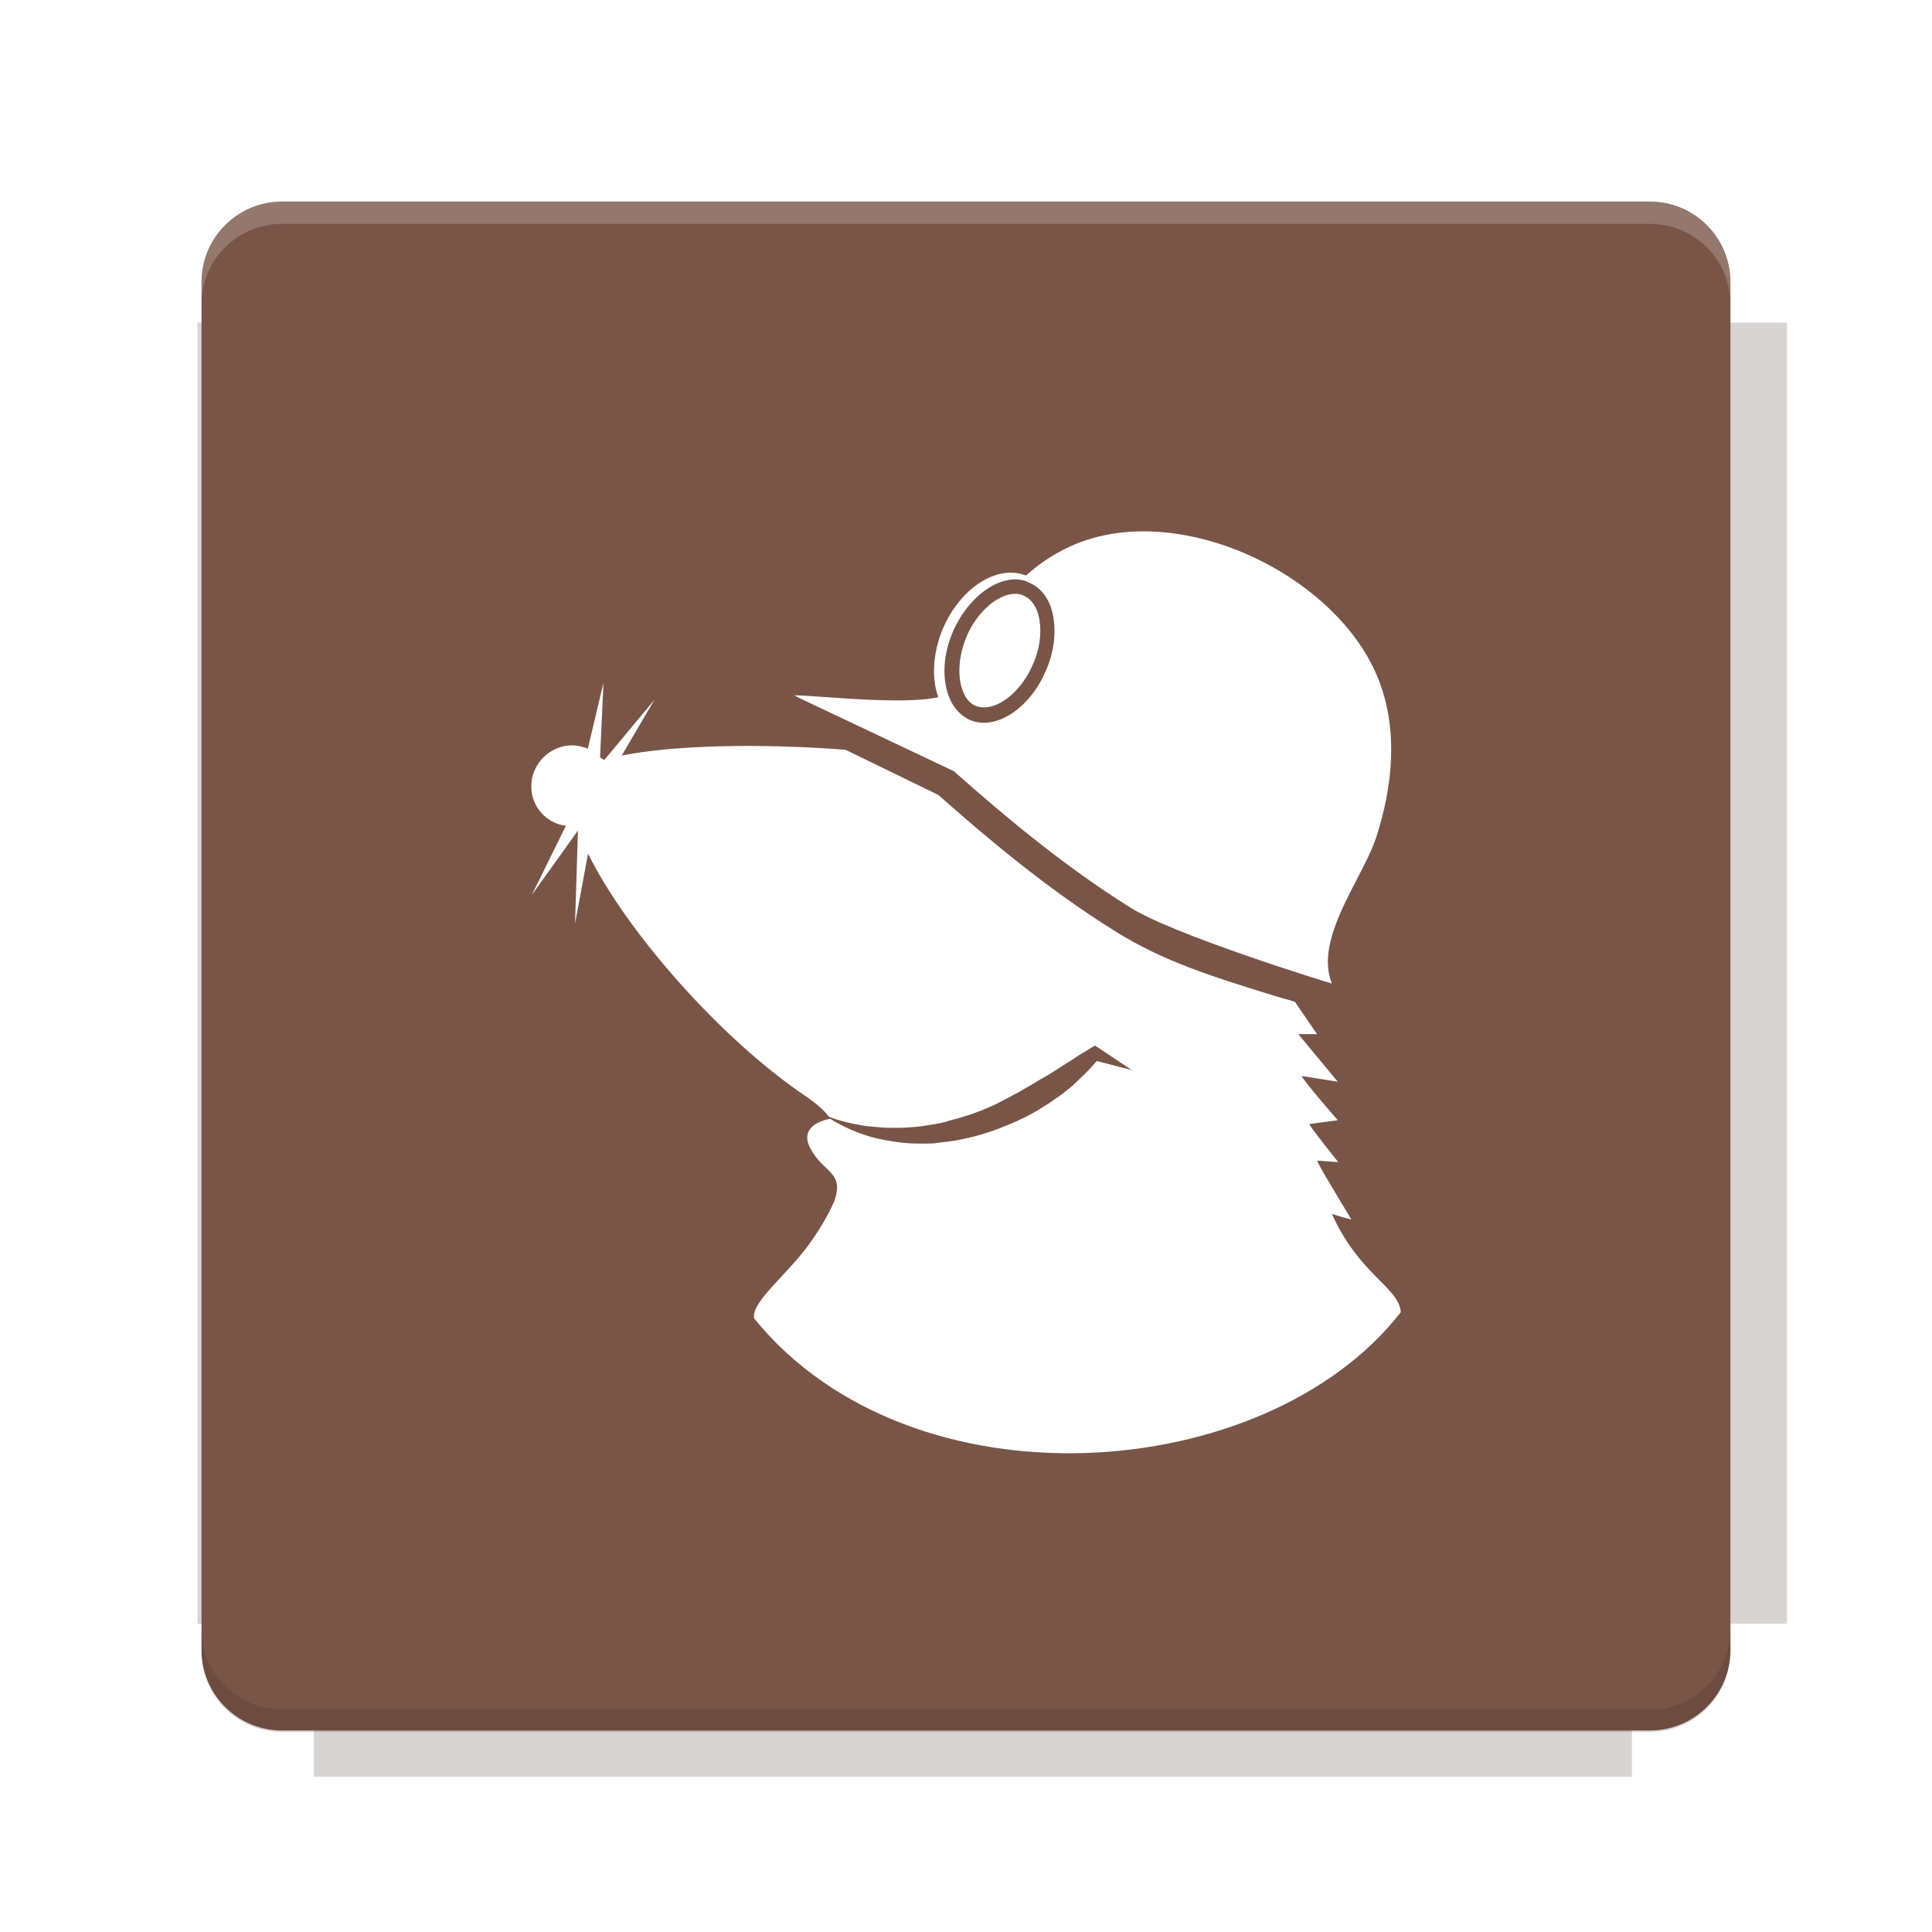 <?xml version="1.0" encoding="UTF-8"?>
<svg fill="none" viewBox="0 0 40 40" xmlns="http://www.w3.org/2000/svg">
    <g filter="url(#filter0_f)" opacity=".2">
        <path d="m6.497 4.302v2.377h-2.408v26.937h2.408v3.169h27.29v-3.169h3.211v-26.937h-3.211v-2.377h-27.29z" fill="#3E2723"/>
    </g>
    <path d="m34.161 4.173h-28.323c-0.92 0-1.666 0.746-1.666 1.666v28.323c0 0.92 0.746 1.666 1.666 1.666h28.323c0.92 0 1.666-0.746 1.666-1.666v-28.323c0-0.92-0.746-1.666-1.666-1.666z" fill="#795548"/>
    <path d="m5.838 4.171c-0.923 0-1.667 0.744-1.667 1.667v0.464c0-0.923 0.744-1.667 1.667-1.667h28.322c0.923 0 1.667 0.744 1.667 1.667v-0.464c0-0.923-0.744-1.667-1.667-1.667h-28.322z" fill="#fff" opacity=".2"/>
    <path d="m34.16 35.859c0.923 0 1.667-0.744 1.667-1.667v-0.464c0 0.923-0.744 1.667-1.667 1.667h-28.322c-0.923 0-1.667-0.744-1.667-1.667v0.464c0 0.923 0.744 1.667 1.667 1.667h28.322z" fill="#3E2723" opacity=".2"/>
    <path d="m11.01 18.53 0.956-1.335c0 0.01-0.06 1.923-0.06 1.923l0.269-1.444c0.797 1.614 2.749 3.845 4.532 5.04 0.189 0.13 0.349 0.269 0.458 0.408 0.229 0.09 0.458 0.14 0.687 0.179 0.12 0.02 0.249 0.03 0.369 0.04 0.119 0.01 0.249 0.01 0.369 0.01 0.119 0 0.239-0.01 0.359-0.02 0.119-0.01 0.239-0.03 0.359-0.05s0.239-0.04 0.349-0.08c0.12-0.03 0.229-0.06 0.349-0.1 0.11-0.03 0.229-0.08 0.339-0.12 0.11-0.05 0.219-0.09 0.329-0.149 0.11-0.06 0.219-0.11 0.319-0.169 0.11-0.05 0.209-0.12 0.319-0.179 0.11-0.06 0.209-0.13 0.319-0.189 0.11-0.06 0.209-0.13 0.309-0.189 0.1-0.07 0.209-0.13 0.309-0.199 0.1-0.07 0.209-0.13 0.319-0.199l0.1-0.06 0.05 0.03 0.717 0.478-0.727-0.189c-0.07 0.08-0.14 0.159-0.219 0.239-0.09 0.09-0.189 0.179-0.279 0.269-0.1 0.08-0.199 0.169-0.309 0.239-0.11 0.08-0.209 0.149-0.329 0.219-0.219 0.14-0.458 0.259-0.707 0.359-0.119 0.05-0.249 0.1-0.368 0.14-0.13 0.04-0.249 0.08-0.379 0.11s-0.259 0.06-0.389 0.08c-0.13 0.02-0.259 0.03-0.389 0.05-0.259 0.01-0.528 0.01-0.787-0.03-0.13-0.02-0.259-0.04-0.389-0.07-0.129-0.03-0.249-0.07-0.368-0.11-0.209-0.08-0.418-0.179-0.608-0.299 0 0-0.687 0.1-0.408 0.618 0.279 0.518 0.697 0.468 0.498 1.076-0.14 0.329-0.339 0.647-0.558 0.946-0.458 0.618-1.175 1.165-1.106 1.494 3.257 4.014 10.599 3.457 13.388-0.13-0.04-0.518-0.857-0.767-1.425-2.032 0.159 0.05 0.399 0.119 0.399 0.11 0-0.01-0.677-1.106-0.707-1.215l0.438 0.03s-0.578-0.717-0.598-0.787l0.588-0.08s-0.737-0.847-0.747-0.916l0.747 0.119-0.817-0.986h0.388l-0.458-0.667c-0.08-0.03-0.159-0.05-0.239-0.07-0.1-0.03-0.199-0.06-0.299-0.09-1.116-0.349-2.171-0.667-3.188-1.305-1.425-0.887-2.7-1.972-3.656-2.819l-1.923-0.936c-1.843-0.14-3.576-0.09-4.632 0.119l0.677-1.155-1.036 1.245c-0.07-0.02-0.09-0.06-0.09-0.06l0.07-1.534-0.329 1.385c-0.1-0.05-0.219-0.07-0.339-0.07-0.458 0-0.827 0.369-0.827 0.827 0 0.418 0.309 0.767 0.717 0.817l-0.707 1.435z" clip-rule="evenodd" fill="#fff" fill-rule="evenodd"/>
    <path d="m12.175 15.502c-0.1-0.04-0.219-0.07-0.329-0.07-0.458 0-0.827 0.369-0.827 0.827 0 0.399 0.289 0.737 0.667 0.817h0.02c0.249-0.08 0.747-0.747 0.667-1.165-0.04-0.149-0.1-0.289-0.199-0.408z" clip-rule="evenodd" fill="#fff" fill-rule="evenodd"/>
    <path d="m19.527 13.001c-0.209 0.498-0.249 1.026-0.1 1.434-0.563 0.123-1.632 0.047-2.354-0.004-0.275-0.019-0.498-0.035-0.625-0.035 0.03 0.02 0.07 0.04 0.11 0.06l3.198 1.514 0.03 0.03c0.946 0.837 2.211 1.913 3.616 2.789 0.877 0.558 4.024 1.534 4.174 1.574-0.264-0.652 0.149-1.448 0.518-2.161 0.161-0.311 0.314-0.607 0.399-0.867 0.339-1.046 0.458-2.192 0.06-3.237-0.827-2.162-4.044-3.725-6.246-2.849-0.398 0.159-0.757 0.389-1.066 0.667-0.1-0.04-0.199-0.06-0.309-0.06-0.538 0-1.106 0.458-1.405 1.146zm1.673-0.667c-0.06-0.03-0.119-0.04-0.179-0.04-0.359 0-0.787 0.369-1.006 0.877-0.169 0.398-0.199 0.837-0.08 1.136 0.04 0.11 0.119 0.249 0.269 0.309 0.05 0.02 0.11 0.03 0.169 0.03 0.359 0 0.787-0.369 1.006-0.877 0.149-0.319 0.189-0.657 0.14-0.946-0.04-0.239-0.159-0.418-0.319-0.488zm-1.464 0.727c0.279-0.627 0.807-1.066 1.285-1.066 0.1 0 0.199 0.02 0.289 0.07 0.259 0.11 0.438 0.359 0.498 0.707 0.06 0.349 0.01 0.747-0.159 1.126-0.269 0.627-0.797 1.066-1.275 1.066-0.11 0-0.209-0.02-0.299-0.06-0.189-0.09-0.339-0.249-0.428-0.478-0.149-0.389-0.12-0.896 0.09-1.365z" clip-rule="evenodd" fill="#fff" fill-rule="evenodd"/>
    <defs>
        <filter id="filter0_f" x="3.384" y="3.597" width="34.319" height="33.893" color-interpolation-filters="sRGB" filterUnits="userSpaceOnUse">
            <feFlood flood-opacity="0" result="BackgroundImageFix"/>
            <feBlend in="SourceGraphic" in2="BackgroundImageFix" result="shape"/>
            <feGaussianBlur result="effect1_foregroundBlur" stdDeviation="0.352"/>
        </filter>
    </defs>
</svg>
